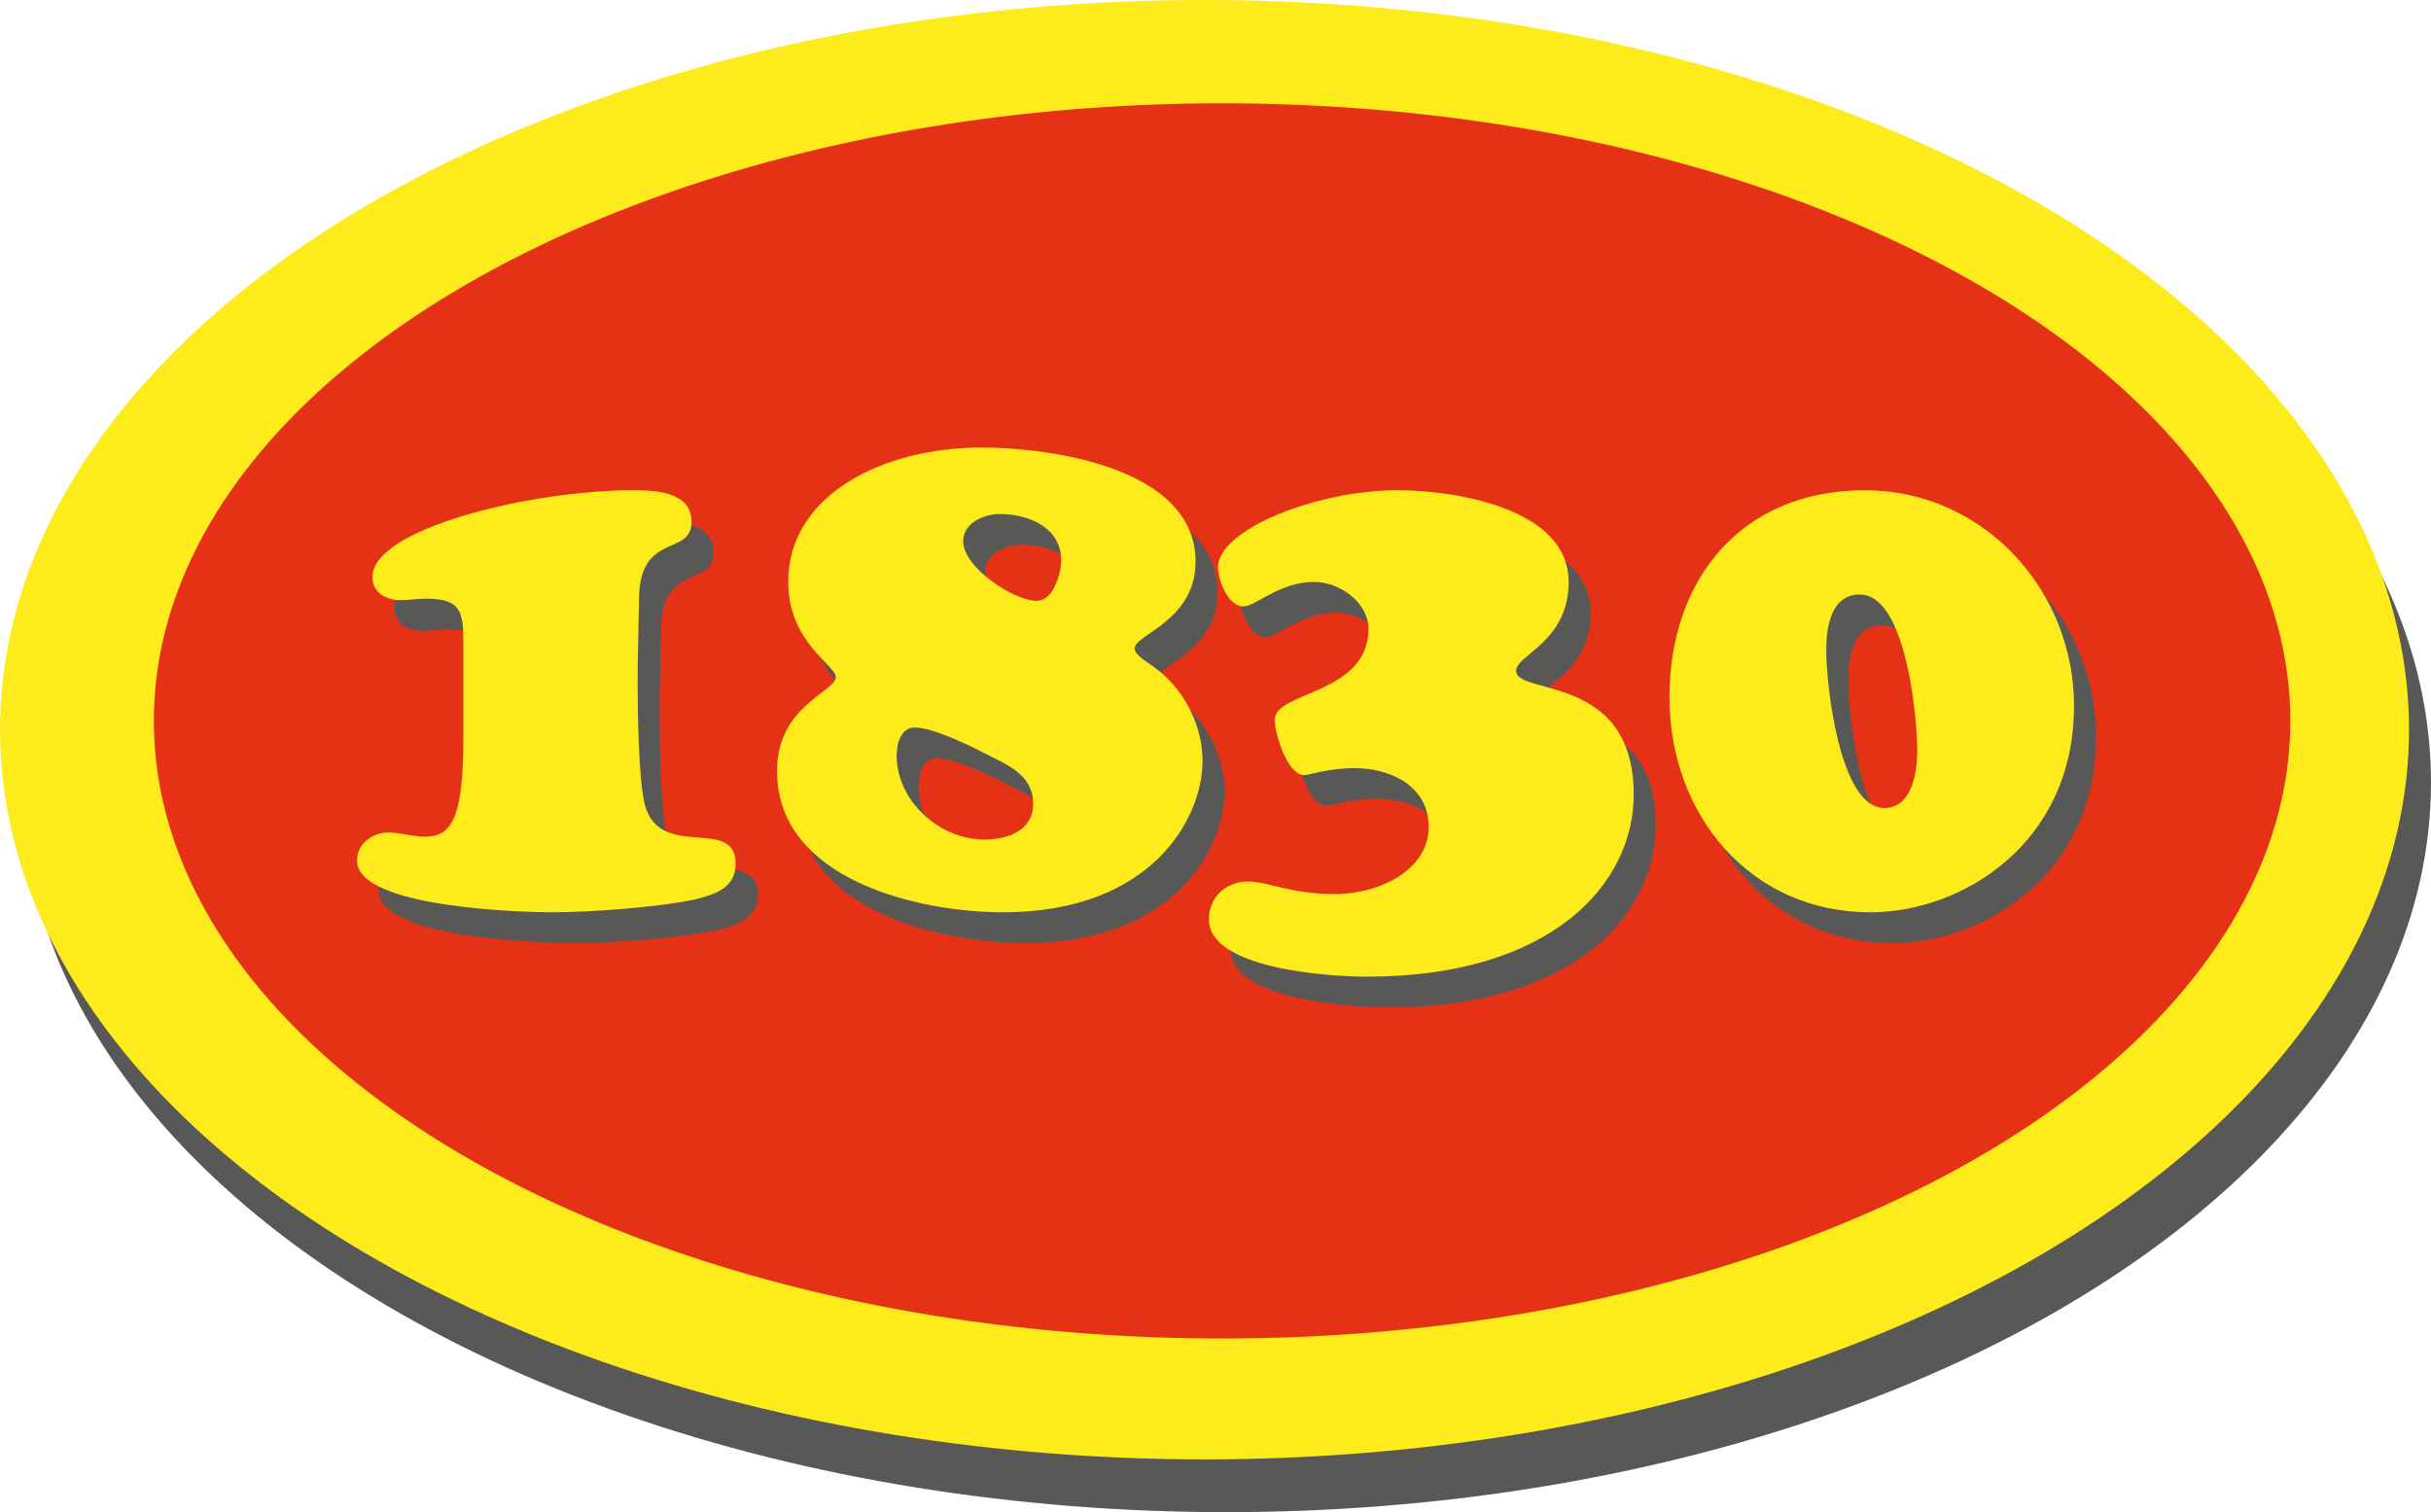 <?xml version="1.0" encoding="utf-8"?>
<!-- Generator: Adobe Illustrator 16.0.3, SVG Export Plug-In . SVG Version: 6.00 Build 0)  -->
<!DOCTYPE svg PUBLIC "-//W3C//DTD SVG 1.1//EN" "http://www.w3.org/Graphics/SVG/1.1/DTD/svg11.dtd">
<svg version="1.1" id="Capa_1" xmlns="http://www.w3.org/2000/svg" xmlns:xlink="http://www.w3.org/1999/xlink" x="0px" y="0px"
	 width="500px" height="311.03px" viewBox="0 0 500 311.03" enable-background="new 0 0 500 311.03" xml:space="preserve">
<g>
	<g>
		<g>
			<ellipse fill="#585857" cx="252.26" cy="160.939" rx="247.74" ry="150.091"/>
			<ellipse fill="#FDEB1B" cx="247.74" cy="150.09" rx="247.741" ry="150.09"/>
			<ellipse fill="#E53217" cx="251.355" cy="148.282" rx="219.711" ry="127.034"/>
		</g>
		<g>
			<path fill="#585857" d="M99.827,138.55c0-6.479-0.576-9.07-7.63-9.07c-1.872,0-3.6,0.288-5.327,0.288
				c-3.023,0-5.758-1.583-5.758-4.75c0-9.934,32.393-17.852,53.698-17.852c4.463,0,11.949,0.288,11.949,6.479
				c0,7.199-10.51,2.016-10.797,15.548c-0.145,7.631-0.288,12.525-0.288,17.276c0,6.334,0.144,18.571,1.295,24.618
				c2.592,12.813,18.858,2.734,18.858,12.956c0,5.039-4.462,6.335-8.638,7.343c-7.486,1.584-21.306,2.591-29.081,2.591
				c-5.039,0-40.167-0.72-40.167-10.652c0-3.455,3.167-5.759,6.479-5.759c2.447,0,5.039,0.863,7.486,0.863
				c5.471,0,7.918-3.743,7.918-20.299v-19.58H99.827z"/>
			<path fill="#585857" d="M237.892,139.701c0,1.296,2.447,2.735,3.456,3.455c6.334,4.318,10.509,11.949,10.509,19.724
				c0,11.661-10.366,31.096-41.031,31.096c-17.563,0-46.5-6.766-46.5-29.08c0-13.389,12.093-16.268,12.093-19.291
				c0-2.448-9.79-7.199-9.79-19.58c0-17.852,19.436-27.642,39.733-27.642c14.397,0,44.055,4.176,44.055,23.467
				C250.417,134.087,237.892,136.822,237.892,139.701z M217.017,171.66c0-6.046-5.471-8.062-9.934-10.364
				c-3.312-1.729-10.798-5.327-14.396-5.327c-2.879,0-3.743,3.311-3.743,5.759c0,9.357,8.781,17.275,17.995,17.275
				C211.69,179.004,217.017,177.276,217.017,171.66z M202.621,117.675c0,5.326,10.365,12.237,15.116,12.237
				c3.455,0,5.039-5.615,5.039-8.351c0-6.766-6.767-9.501-12.526-9.501C206.795,112.061,202.621,113.932,202.621,117.675z"/>
			<path fill="#585857" d="M272.732,165.759c-3.455,0-6.047-8.638-6.047-11.373c0-5.903,19.293-5.183,19.293-18.716
				c0-5.183-5.615-9.646-11.229-9.646c-7.057,0-11.949,5.039-14.541,5.039c-3.023,0-5.184-5.327-5.184-8.063
				c0-7.629,20.012-15.836,37-15.836c11.516,0,35.127,3.599,35.127,18.858c0,12.381-10.797,14.974-10.797,18.284
				c0,5.183,24.186,0.432,24.186,25.482c0,18.282-16.844,37.432-54.852,37.432c-7.199,0-32.535-1.44-32.535-11.806
				c0-4.607,3.6-7.774,8.063-7.774c4.029,0,8.779,2.592,17.852,2.592c9.068,0,19.293-4.895,19.293-13.819
				c0-8.352-7.775-12.095-15.262-12.095C277.771,164.319,273.887,165.759,272.732,165.759z"/>
			<path fill="#585857" d="M388.053,107.165c24.328,0,43.045,20.442,43.045,44.342c0,28.36-23.033,42.469-41.895,42.469
				c-24.904,0-41.316-20.298-41.316-44.197C347.887,125.448,362.715,107.165,388.053,107.165z M387.045,128.615
				c-6.049,0-6.91,6.91-6.91,11.519c0,6.479,2.592,32.392,11.949,32.392c5.758,0,6.766-7.485,6.766-11.805
				C398.85,153.81,396.547,128.615,387.045,128.615z"/>
		</g>
		<g>
			<path fill="#FDEB1B" d="M95.306,132.221c0-6.479-0.576-9.07-7.629-9.07c-1.872,0-3.6,0.288-5.327,0.288
				c-3.023,0-5.759-1.583-5.759-4.75c0-9.934,32.393-17.852,53.699-17.852c4.464,0,11.949,0.288,11.949,6.479
				c0,7.199-10.509,2.017-10.797,15.548c-0.144,7.631-0.288,12.525-0.288,17.276c0,6.334,0.145,18.571,1.295,24.618
				c2.592,12.813,18.859,2.734,18.859,12.956c0,5.04-4.462,6.335-8.638,7.343c-7.486,1.584-21.306,2.591-29.082,2.591
				c-5.039,0-40.166-0.72-40.166-10.651c0-3.455,3.167-5.76,6.478-5.76c2.448,0,5.039,0.863,7.486,0.863
				c5.471,0,7.918-3.743,7.918-20.299L95.306,132.221L95.306,132.221z"/>
			<path fill="#FDEB1B" d="M233.371,133.373c0,1.295,2.448,2.734,3.456,3.455c6.334,4.317,10.51,11.948,10.51,19.723
				c0,11.661-10.365,31.096-41.03,31.096c-17.564,0-46.5-6.766-46.5-29.08c0-13.389,12.092-16.268,12.092-19.292
				c0-2.446-9.79-7.198-9.79-19.58c0-17.852,19.437-27.642,39.734-27.642c14.396,0,44.054,4.176,44.054,23.467
				C245.896,127.758,233.371,130.494,233.371,133.373z M212.497,165.332c0-6.047-5.471-8.063-9.935-10.365
				c-3.311-1.729-10.797-5.327-14.396-5.327c-2.879,0-3.742,3.311-3.742,5.759c0,9.358,8.78,17.276,17.995,17.276
				C207.169,172.675,212.497,170.947,212.497,165.332z M198.1,111.346c0,5.326,10.365,12.237,15.116,12.237
				c3.455,0,5.039-5.615,5.039-8.351c0-6.766-6.768-9.501-12.525-9.501C202.274,105.731,198.1,107.602,198.1,111.346z"/>
			<path fill="#FDEB1B" d="M268.213,159.43c-3.455,0-6.047-8.638-6.047-11.373c0-5.903,19.293-5.183,19.293-18.716
				c0-5.183-5.615-9.646-11.23-9.646c-7.055,0-11.949,5.039-14.539,5.039c-3.023,0-5.184-5.327-5.184-8.063
				c0-7.629,20.012-15.836,37-15.836c11.516,0,35.125,3.599,35.125,18.858c0,12.381-10.797,14.974-10.797,18.284
				c0,5.183,24.188,0.433,24.188,25.482c0,18.282-16.844,37.432-54.852,37.432c-7.199,0-32.536-1.44-32.536-11.806
				c0-4.607,3.598-7.774,8.063-7.774c4.029,0,8.779,2.591,17.852,2.591c9.068,0,19.293-4.894,19.293-13.818
				c0-8.352-7.775-12.094-15.264-12.094C273.252,157.99,269.365,159.43,268.213,159.43z"/>
			<path fill="#FDEB1B" d="M383.531,100.836c24.328,0,43.045,20.442,43.045,44.342c0,28.361-23.033,42.469-41.895,42.469
				c-24.904,0-41.316-20.298-41.316-44.197C343.365,119.119,358.193,100.836,383.531,100.836z M382.523,122.287
				c-6.047,0-6.91,6.909-6.91,11.518c0,6.479,2.592,32.392,11.949,32.392c5.758,0,6.766-7.485,6.766-11.805
				C394.328,147.48,392.025,122.287,382.523,122.287z"/>
		</g>
	</g>
</g>
</svg>
